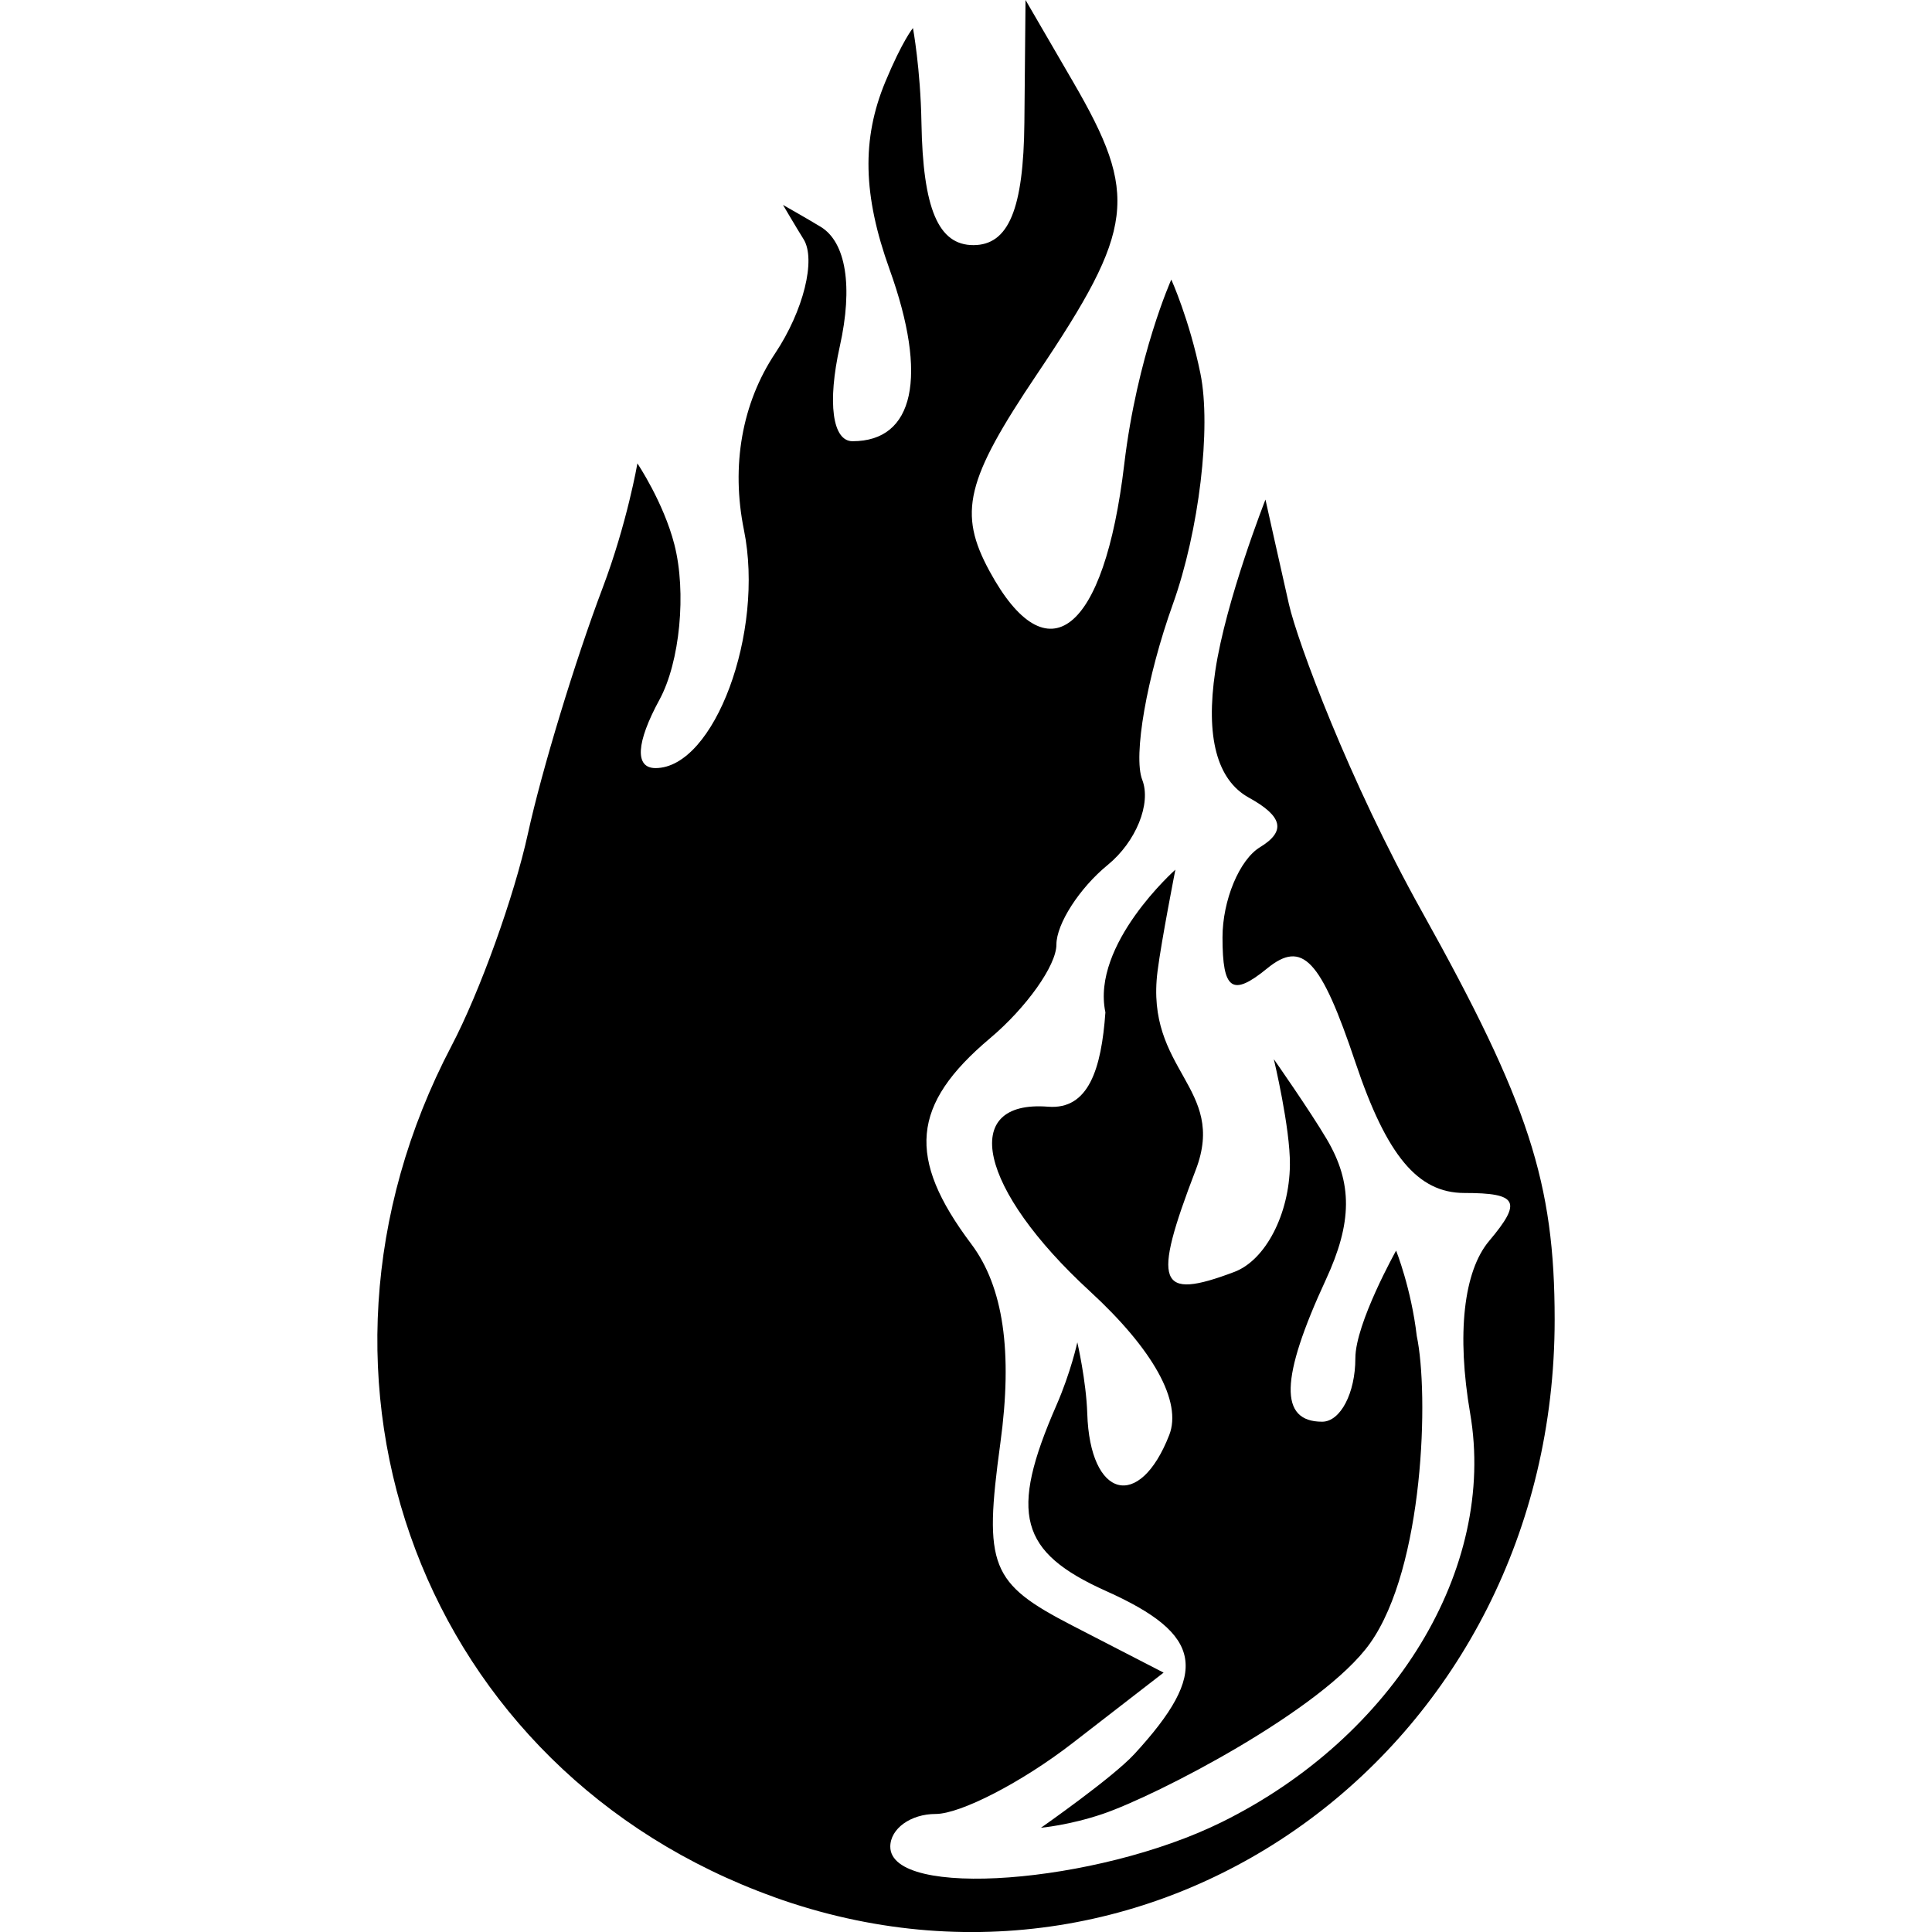 <?xml version="1.0" encoding="UTF-8" standalone="no"?>
<!-- Created with Inkscape (http://www.inkscape.org/) -->

<svg
   xmlns:dc="http://purl.org/dc/elements/1.1/"
   xmlns:cc="http://creativecommons.org/ns#"
   xmlns:rdf="http://www.w3.org/1999/02/22-rdf-syntax-ns#"
   xmlns:svg="http://www.w3.org/2000/svg"
   xmlns="http://www.w3.org/2000/svg"
   xmlns:sodipodi="http://sodipodi.sourceforge.net/DTD/sodipodi-0.dtd"
   xmlns:inkscape="http://www.inkscape.org/namespaces/inkscape"
   id="svg3409"
   version="1.1"
   inkscape:version="0.91 r13725"
   width="64"
   height="64"
   viewBox="0 0 64 64"
   sodipodi:docname="01_Lair_of_the_Wyrm.svg"
   inkscape:export-filename="/home/maym/download/descent images maym/DJ03_Lair_of_the_Wyrm.png"
   inkscape:export-xdpi="90"
   inkscape:export-ydpi="90">
  <defs
     id="defs3413" />
  <sodipodi:namedview
     pagecolor="#ffffff"
     bordercolor="#666666"
     borderopacity="0"
     objecttolerance="10"
     gridtolerance="10"
     guidetolerance="10"
     inkscape:pageopacity="0"
     inkscape:pageshadow="2"
     inkscape:window-width="1920"
     inkscape:window-height="983"
     id="namedview3411"
     showgrid="false"
     inkscape:zoom="8.0000004"
     inkscape:cx="31.65398"
     inkscape:cy="29.345161"
     inkscape:window-x="0"
     inkscape:window-y="37"
     inkscape:window-maximized="1"
     inkscape:current-layer="svg3409" />
  <path
     style="fill:#000000"
     d="M 25.642,62.842 C 14.038,58.676 9.137,45.741 14.957,34.646 c 0.937,-1.786 2.077,-4.953 2.532,-7.037 0.456,-2.084 1.567,-5.738 2.469,-8.12 0.815,-2.151 1.157,-4.138 1.157,-4.138 0,0 0.865,1.288 1.224,2.684 0.407,1.582 0.185,3.896 -0.493,5.143 -0.775,1.424 -0.824,2.266 -0.132,2.266 1.948,0 3.619,-4.498 2.93,-7.888 -0.432,-2.125 -0.065,-4.201 1.035,-5.853 C 26.617,10.294 27.039,8.593 26.618,7.922 26.408,7.588 25.937,6.788 25.937,6.788 c 0,0 0.778,0.44 1.25,0.726 0.839,0.51 1.074,1.979 0.633,3.957 -0.417,1.868 -0.246,3.145 0.421,3.145 2.047,0 2.507,-2.133 1.228,-5.69 C 28.583,6.465 28.541,4.603 29.329,2.707 29.897,1.341 30.243,0.929 30.243,0.929 c 0,0 0.25,1.351 0.281,3.131 0.049,2.857 0.559,4.06 1.72,4.06 1.167,0 1.662,-1.19 1.69,-4.06 L 33.972,-3.1401756e-7 35.545,2.707 c 2.186,3.762 2.05,4.865 -1.187,9.679 -2.369,3.522 -2.629,4.602 -1.576,6.539 1.919,3.528 3.796,2.038 4.459,-3.537 0.428,-3.605 1.56,-6.127 1.56,-6.127 0,0 0.602,1.333 0.965,3.116 0.364,1.791 -0.046,5.216 -0.913,7.635 -0.865,2.413 -1.322,5.032 -1.015,5.819 0.307,0.787 -0.207,2.056 -1.142,2.82 -0.935,0.764 -1.701,1.952 -1.701,2.64 0,0.688 -0.99,2.085 -2.201,3.105 -2.607,2.196 -2.767,3.955 -0.621,6.811 1.065,1.416 1.379,3.568 0.965,6.599 -0.558,4.083 -0.337,4.64 2.397,6.05 l 3.011,1.552 -3.025,2.341 c -1.664,1.288 -3.701,2.341 -4.527,2.341 -0.826,0 -1.502,0.487 -1.502,1.083 0,1.746 6.826,1.24 10.982,-0.814 5.717,-2.826 9.108,-8.407 8.227,-13.539 -0.45,-2.619 -0.219,-4.707 0.63,-5.714 1.098,-1.302 0.951,-1.587 -0.821,-1.587 -1.543,0 -2.573,-1.234 -3.609,-4.322 -1.149,-3.426 -1.756,-4.072 -2.927,-3.115 -1.155,0.943 -1.477,0.719 -1.477,-1.028 0,-1.229 0.559,-2.574 1.242,-2.989 0.868,-0.528 0.757,-1.022 -0.367,-1.641 -1.06,-0.584 -1.44,-2.013 -1.115,-4.194 0.35,-2.35 1.663,-5.681 1.663,-5.681 0,0 0.481,2.161 0.778,3.469 0.278,1.223 1.981,5.831 4.401,10.171 3.544,6.353 4.401,8.989 4.401,13.526 0,14.074 -13.049,23.728 -25.858,19.129 z m 11.933,-4.733 c 2.502,-2.72 2.289,-3.959 -0.93,-5.402 -2.881,-1.292 -3.221,-2.557 -1.651,-6.152 0.484,-1.109 0.694,-2.088 0.694,-2.088 0,0 0.295,1.282 0.329,2.359 0.089,2.813 1.728,3.242 2.716,0.71 0.429,-1.1 -0.526,-2.828 -2.633,-4.765 -3.67,-3.373 -4.341,-6.341 -1.381,-6.11 1.341,0.105 1.765,-1.244 1.899,-3.125 -0.476,-2.253 2.318,-4.727 2.318,-4.727 0,0 -0.459,2.332 -0.59,3.357 -0.424,3.306 2.311,3.859 1.265,6.587 -1.459,3.802 -1.256,4.338 1.278,3.381 1.032,-0.389 1.822,-1.912 1.841,-3.544 0.014,-1.219 -0.533,-3.504 -0.533,-3.504 0,0 1.193,1.702 1.756,2.655 0.855,1.448 0.846,2.754 -0.033,4.652 -1.514,3.27 -1.551,4.703 -0.122,4.703 0.605,0 1.1,-0.946 1.1,-2.101 0,-1.156 1.35,-3.567 1.35,-3.567 0,0 0.501,1.254 0.684,2.828 0.405,1.908 0.245,7.661 -1.551,10.185 -1.567,2.201 -7.069,5.043 -8.852,5.648 -1.105,0.375 -2.046,0.458 -2.046,0.458 0,0 2.373,-1.657 3.091,-2.438 z"
     id="path3419"
     inkscape:connector-curvature="0"
     sodipodi:nodetypes="sssscsssssscssssscssscsssscssssssssscsccsssssssssscssssssscssssccsssscssssccsscs" />
</svg>
